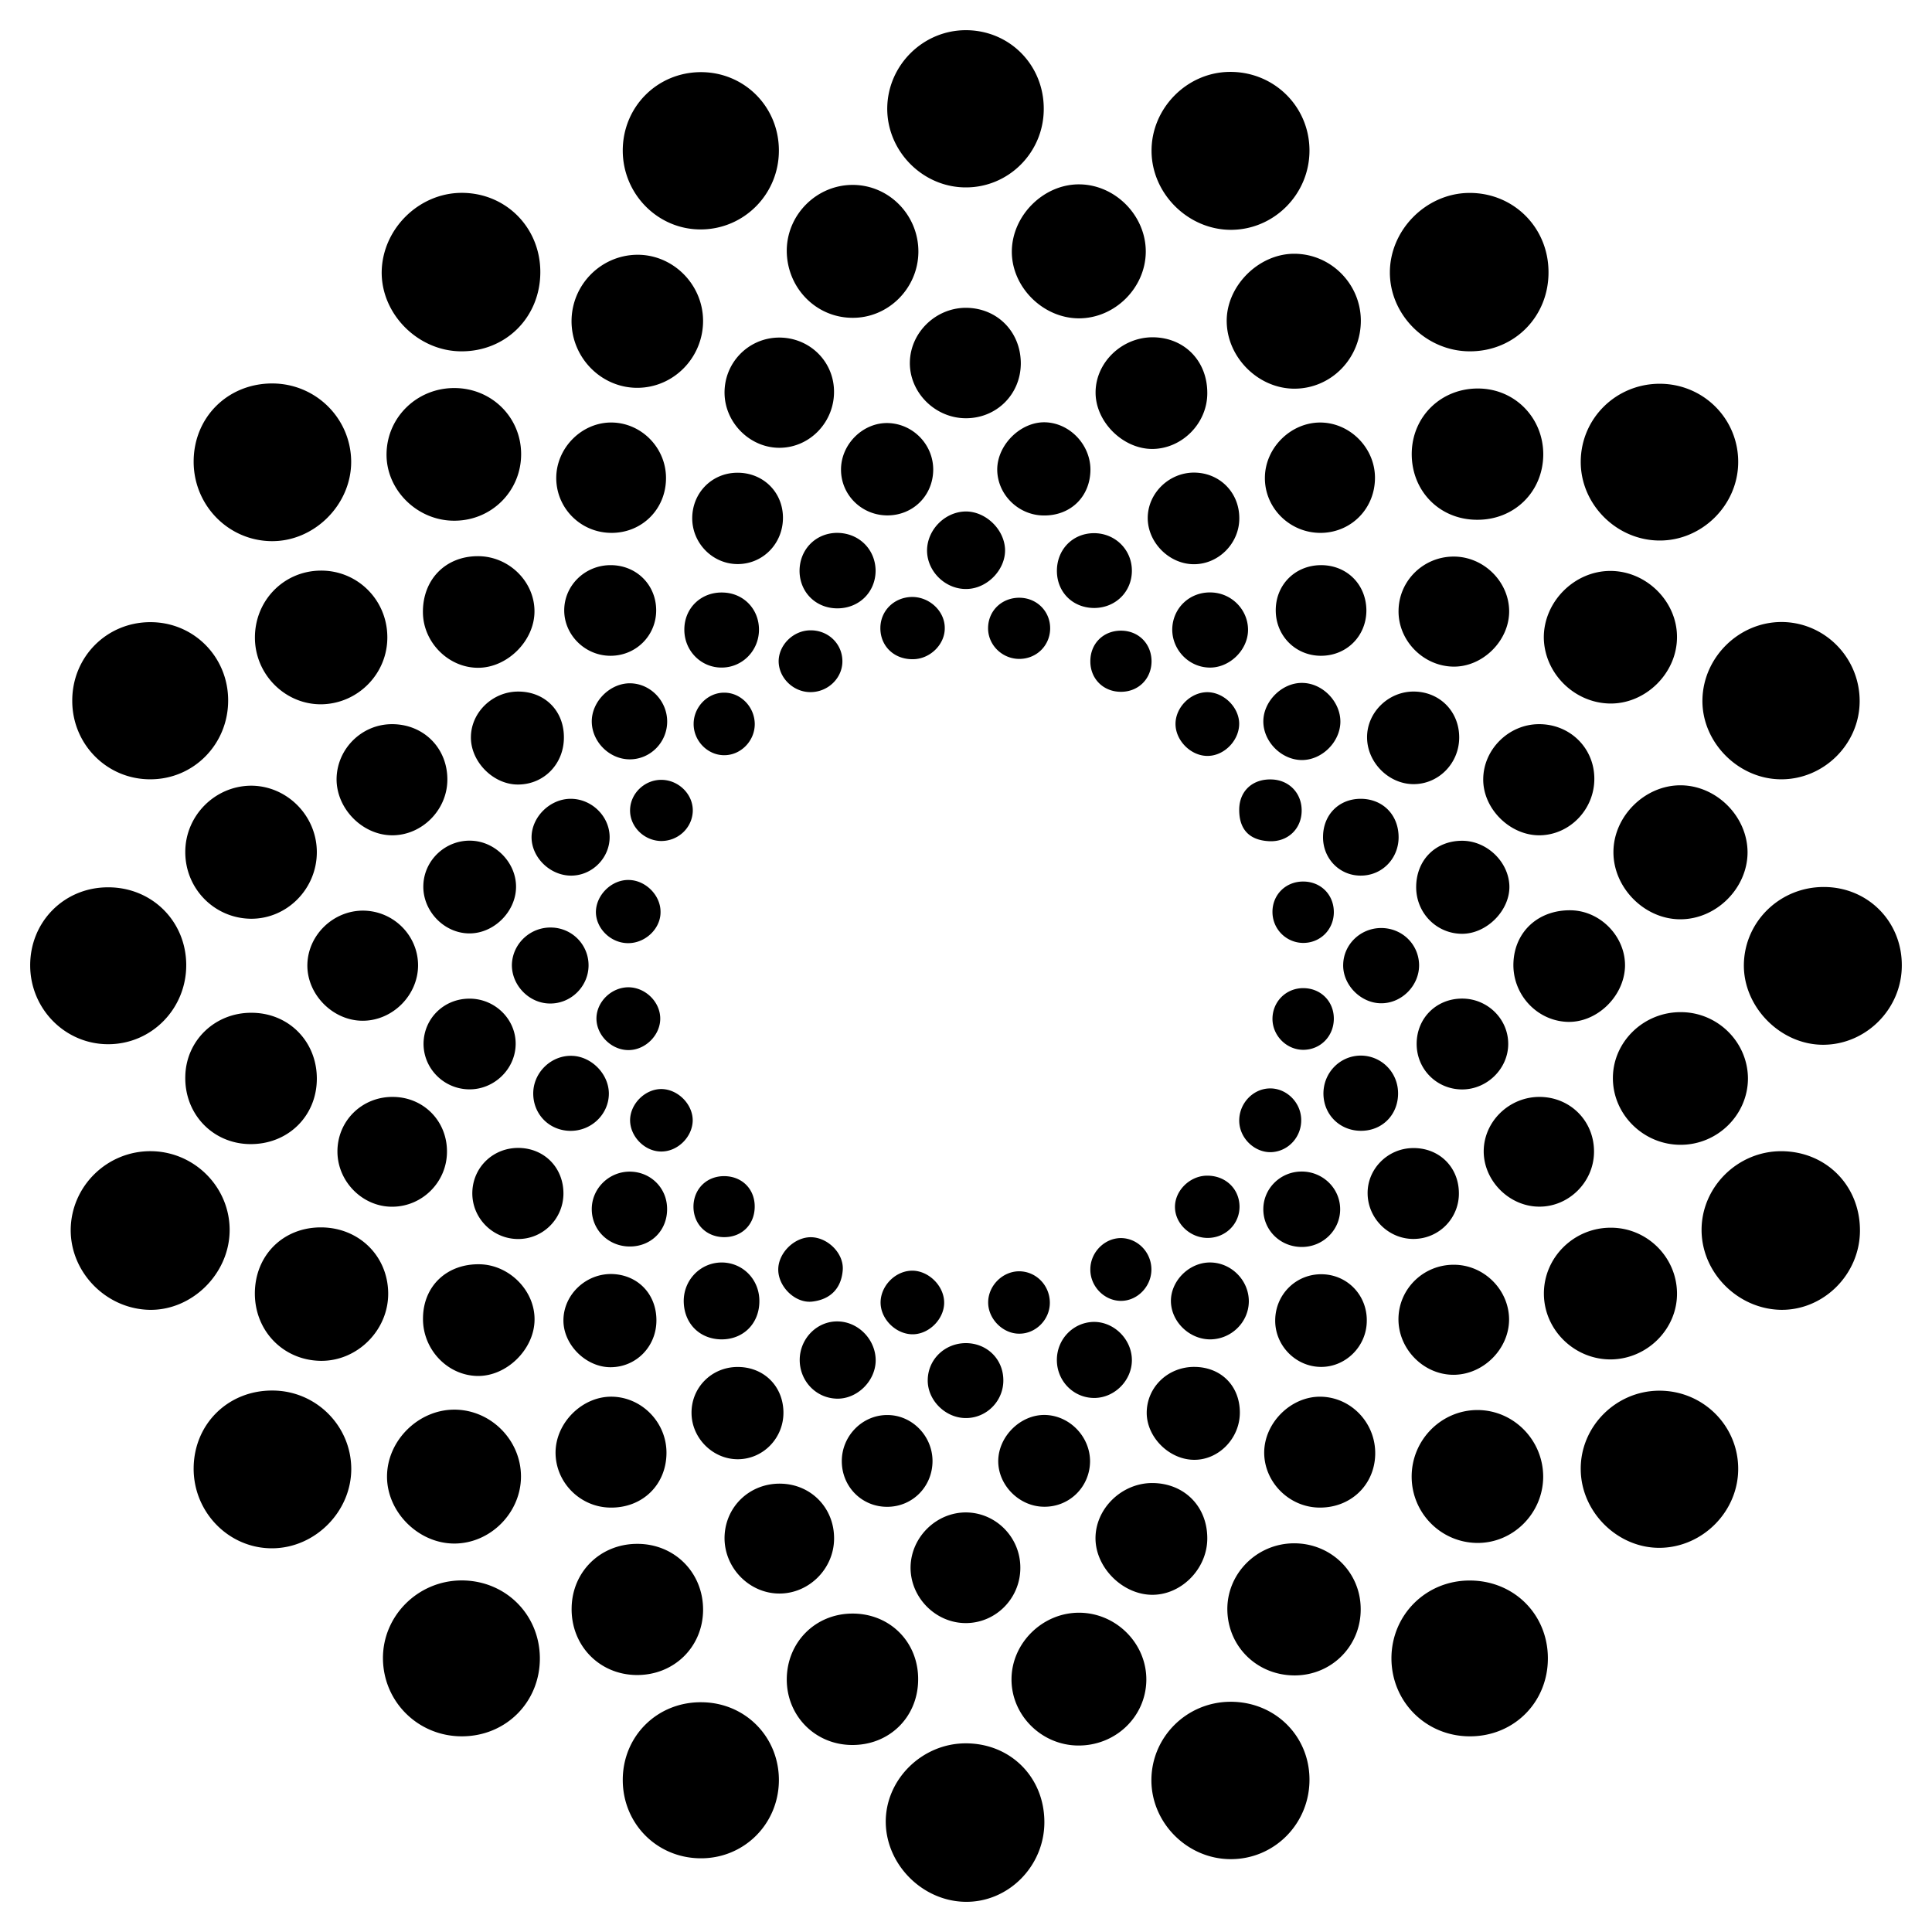 <svg xmlns="http://www.w3.org/2000/svg" width="512" height="512" viewBox="0 0 512 512"><path d="M256.084 8c-11.42-.062-20.854 9.259-20.957 20.688-.062 11.366 9.35 20.914 20.707 20.976 11.42.083 20.75-9.218 20.771-20.75.063-11.635-8.977-20.832-20.521-20.914zm69.592 11.057c-11.295.185-20.627 9.796-20.502 21.08.103 11.201 9.64 20.687 20.894 20.77 11.564.061 21.04-9.486 20.957-21.163s-9.578-20.894-21.35-20.687zm-140.055.062c-11.543.083-20.625 9.28-20.584 20.873.062 11.532 9.373 20.894 20.772 20.81 11.46-.082 20.665-9.443 20.603-20.995-.041-11.615-9.247-20.75-20.79-20.688zm100.397 29.738c-9.413-.062-17.749 8.164-17.873 17.67-.104 9.445 8.15 17.754 17.666 17.836 9.598.062 17.77-8.06 17.832-17.629.041-9.568-8.068-17.815-17.625-17.877zm-60.055.145c-9.413 0-17.255 7.667-17.461 17.111-.145 9.858 7.448 17.92 17.11 18.106 9.62.227 17.665-7.669 17.769-17.403.083-9.775-7.757-17.814-17.418-17.814zm-103.768 2.107c-11.233.104-20.77 9.528-21.039 20.75-.227 11.305 9.578 21.203 21.059 21.245v.001c11.853.063 20.976-9.052 20.976-20.998 0-11.862-9.204-21.08-20.996-20.998zm266.907.022c-11.213.207-20.708 9.775-20.77 20.976-.062 11.388 9.702 21.04 21.266 20.998 11.812-.021 20.916-9.3 20.771-21.183-.103-11.821-9.476-20.998-21.267-20.791zM342.97 67.25c-9.558 0-18.144 8.743-17.875 18.188.248 9.485 8.462 17.525 17.875 17.566 9.868.022 17.728-8.121 17.666-18.145-.083-9.692-8.005-17.609-17.666-17.609zm-174.395.27c-9.454.248-17.047 7.997-17.11 17.503-.04 9.755 7.862 17.773 17.44 17.752 9.661-.022 17.46-8.06 17.418-17.814-.062-9.734-8.149-17.67-17.748-17.441zm87.342 14.052c-7.923.042-14.606 6.49-14.793 14.344-.186 8.019 6.64 14.922 14.854 14.922 8.088 0 14.418-6.262 14.542-14.322.104-8.494-6.204-14.942-14.603-14.942zm49.607 7.813c-8.192-.042-15.163 6.654-15.183 14.59-.042 7.812 7.24 15.024 15.06 15.004 7.82-.063 14.44-6.696 14.543-14.59.124-8.618-5.98-14.942-14.42-15.004zm-99.445.082c-7.964.249-14.231 6.841-14.066 14.86.166 7.894 6.91 14.446 14.709 14.343 8.088-.104 14.543-7.049 14.295-15.274-.228-7.976-6.848-14.155-14.936-13.93zM72.111 101.619c-11.75.022-20.729 8.929-20.79 20.606-.063 11.552 9.04 20.976 20.458 21.183v-.002c11.44.227 21.37-9.65 21.287-21.162-.123-11.45-9.432-20.625-20.955-20.625zm367.862.082c-11.585-.062-20.936 9.053-21.06 20.502-.124 11.305 9.33 20.915 20.708 21.04 11.316.144 20.935-9.3 21.018-20.667.103-11.49-9.102-20.792-20.666-20.875zm-319.537 1.137c-9.827-.042-17.81 7.627-17.997 17.299-.207 9.692 8.191 17.979 18.122 17.855 9.805-.083 17.563-7.915 17.543-17.67-.022-9.754-7.82-17.464-17.667-17.484zm271.603.125c-9.95-.207-17.748 7.254-17.914 17.07-.145 10.003 7.303 17.649 17.191 17.711 9.971.124 17.625-7.419 17.666-17.318 0-9.63-7.406-17.277-16.943-17.463zm-115.02 8.95c-6.516-.187-12.744 5.95-12.744 12.542.042 6.572 5.544 12.049 12.205 12.152 7.262.124 12.497-5.022 12.497-12.234-.063-6.592-5.503-12.254-11.957-12.46zm-114.775.06c-8.047-.166-14.956 6.799-14.832 14.941.145 7.998 6.683 14.343 14.71 14.3v.003c8.088-.022 14.356-6.345 14.376-14.467.041-7.978-6.393-14.612-14.254-14.777zm187.594 0c-7.799.022-14.544 6.695-14.627 14.548-.104 8.164 6.702 14.84 14.998 14.696 8.027-.166 14.234-6.573 14.172-14.715-.062-7.894-6.702-14.53-14.543-14.53zm-114.4.144c-6.724-.227-12.642 5.622-12.56 12.463.063 6.634 5.483 11.965 12.227 12.006 6.828.022 12.102-5.208 12.206-11.986.082-6.655-5.212-12.235-11.874-12.483zm81.03 13.125c-6.66-.022-12.287 5.455-12.308 12.006-.022 6.469 5.626 12.214 12.143 12.275 6.578.063 12.123-5.497 12.123-12.13.041-6.841-5.172-12.11-11.957-12.15zm-121.33.04c-6.702.165-11.834 5.56-11.689 12.359.166 6.675 5.771 12.048 12.412 11.841 6.641-.206 11.752-5.725 11.627-12.503-.124-6.78-5.481-11.863-12.35-11.698zm60.571 10.27c-5.462.187-10.054 4.982-10.033 10.417.062 5.663 5.13 10.436 10.84 10.105l.002.002c5.399-.29 10.074-5.353 9.826-10.623-.29-5.373-5.339-10.065-10.635-9.9zm-34.07 5.665c-5.71.144-9.93 4.67-9.744 10.457.227 5.518 4.49 9.547 10.013 9.547 5.814 0 10.178-4.381 10.137-10.106-.124-5.704-4.594-9.98-10.406-9.898zm68.082.082c-5.73.123-9.868 4.67-9.62 10.478.249 5.519 4.531 9.465 10.137 9.34 5.503-.144 9.702-4.36 9.723-9.836.022-5.642-4.51-10.086-10.24-9.982zm-163.162 6.096c-8.565.04-14.584 6.263-14.48 14.943.082 7.853 6.682 14.548 14.46 14.63 7.82.104 15.102-7.108 15.102-14.94.022-7.978-6.89-14.695-15.082-14.633zm258.654.103c-8.047.022-14.522 6.448-14.584 14.363-.104 7.853 6.454 14.59 14.336 14.797 7.902.227 15.08-6.88 14.976-14.816-.123-7.833-6.846-14.364-14.728-14.344zm-223.402 2.273c-6.786 0-12.288 5.374-12.288 11.987 0 6.551 5.565 12.03 12.247 12.03 6.743.021 12.123-5.334 12.123-12.03 0-6.779-5.235-11.987-12.082-11.987zm188.234 0c-6.91.042-12.082 5.312-11.957 12.194.104 6.592 5.212 11.698 11.75 11.822 6.868.124 12.205-5.085 12.267-11.926 0-6.944-5.15-12.11-12.06-12.09zM84.834 151.22c-9.744.145-17.358 8.038-17.275 17.896.082 9.775 8.172 17.712 17.771 17.526 9.702-.228 17.48-8.287 17.315-18-.124-9.817-8.067-17.587-17.811-17.422zm341.96.084c-9.557-.022-17.708 8.162-17.667 17.69.124 9.32 7.923 17.194 17.336 17.443 9.454.248 17.853-7.855 17.957-17.403.145-9.506-8.005-17.71-17.625-17.73zm-105.733 5.703c-5.752-.227-10.343 4.133-10.405 9.816 0 5.374 4.323 9.9 9.66 10.086 5.38.227 10.387-4.547 10.428-9.941.022-5.332-4.282-9.775-9.682-9.961zm-129.399.021c-5.771-.227-10.303 4.05-10.303 9.795-.041 5.683 4.51 10.23 10.096 10.086 5.337-.103 9.62-4.485 9.682-9.92.062-5.497-4.013-9.796-9.475-9.96zm49.817 1.178c-4.634.166-8.172 3.719-8.172 8.266 0 4.836 3.743 8.369 8.79 8.224 4.407-.103 8.276-3.885 8.276-8.183.062-4.567-4.136-8.452-8.894-8.307zm28.898.205c-4.675-.123-8.356 3.224-8.522 7.791-.165 4.464 3.454 8.247 7.985 8.412 4.593.145 8.295-3.285 8.46-7.832.146-4.567-3.328-8.226-7.921-8.37zm201.97 6.428c-11.336-.124-20.976 9.218-21.183 20.584-.207 11.18 9.371 20.955 20.625 21.1 11.378.165 20.957-9.195 21.04-20.583.082-11.49-9.062-20.936-20.481-21.101zm-432.613.04c-11.543.063-20.645 9.281-20.584 20.895.022 11.553 9.269 20.812 20.75 20.75v-.002c11.482-.02 20.604-9.361 20.563-20.955-.022-11.573-9.226-20.77-20.729-20.687zm174.809 2.17c-4.468.146-8.233 3.99-8.191 8.31.103 4.402 3.97 8.08 8.439 8.06 4.82 0 8.731-4.01 8.441-8.639-.248-4.505-4.055-7.895-8.689-7.73zm82.521.085c-4.675 0-8.109 3.43-8.109 8.08-.041 4.65 3.434 8.121 8.088 8.121 4.634.02 8.11-3.43 8.13-8.08-.021-4.67-3.454-8.121-8.109-8.121zm48.016 13.846c-5.296-.063-10.219 4.794-10.281 10.105-.062 5.394 4.717 10.25 10.096 10.334 5.358.082 10.26-4.733 10.322-10.106.041-5.373-4.738-10.313-10.137-10.333zm-177.994.103c-5.4-.103-10.343 4.837-10.26 10.23.083 5.27 4.613 9.817 9.889 9.92 5.585.104 10.176-4.526 10.094-10.168-.083-5.373-4.448-9.879-9.723-9.982zm-29.79 2.19c-6.681 0-12.35 5.395-12.495 11.884-.186 6.593 5.876 12.793 12.496 12.752 6.95-.02 12.287-5.601 12.142-12.752-.103-6.965-5.191-11.905-12.142-11.885zm237.595 0c-6.89-.166-12.745 5.559-12.6 12.337.124 6.552 5.793 12.194 12.33 12.194 6.62 0 11.999-5.475 12.082-12.213.083-6.903-5.006-12.174-11.812-12.319zm-55.131.166c-4.303.123-8.173 3.988-8.235 8.308-.062 4.506 4.139 8.7 8.649 8.576 4.53-.104 8.48-4.443 8.21-8.968-.289-4.278-4.363-8.02-8.624-7.917zm-127.809.125c-4.385-.04-8.108 3.762-8.129 8.246-.041 4.505 3.682 8.307 8.047 8.328 4.407.04 8.15-3.74 8.15-8.246-.021-4.526-3.681-8.327-8.066-8.328zm-88.086 8.35c-7.964 0-14.5 6.467-14.666 14.382-.124 7.998 6.909 15.128 14.873 15.066 7.8-.062 14.4-6.696 14.483-14.611.103-8.432-6.25-14.859-14.69-14.838zm303.834 0c-7.902.082-14.563 6.694-14.625 14.526-.103 7.895 7.137 15.046 15.04 14.922 8.067-.144 14.604-7.109 14.398-15.334-.186-8.039-6.662-14.218-14.813-14.115zm-70.584 14.651c-5.09-.227-8.688 2.995-8.709 7.997-.022 5.125 2.565 8.019 7.696 8.35 4.985.371 8.772-3.1 8.855-7.956.083-4.65-3.208-8.184-7.842-8.39zm-161.61.104c-4.51-.145-8.378 3.45-8.523 7.852-.165 4.402 3.559 8.204 8.069 8.35 4.551.103 8.379-3.39 8.545-7.874.144-4.36-3.58-8.183-8.09-8.328zm269.888 1.445c-9.475-.04-17.792 8.184-17.813 17.67-.041 9.486 8.234 17.836 17.71 17.836 9.515.02 17.769-8.183 17.831-17.67.023-9.527-8.191-17.794-17.728-17.836zm-379.055.104c-9.434.165-17.129 7.915-17.233 17.36-.123 9.816 7.615 17.753 17.317 17.898 9.599.103 17.543-7.876 17.543-17.65 0-9.735-8.028-17.712-17.627-17.608zm84.943 3.472c-5.42-.02-10.261 4.65-10.406 9.98-.124 5.54 4.987 10.52 10.717 10.376 5.503-.124 10.054-4.835 9.97-10.332-.082-5.435-4.757-10.003-10.28-10.024zm209.46 0c-5.814-.062-10.056 4.133-10.118 10.002-.104 5.725 4.263 10.313 9.87 10.354 5.647.082 10.116-4.402 10.157-10.106h-.002c.022-5.91-4.094-10.167-9.908-10.25zm-235.878 11.098c-6.682-.227-12.372 5.022-12.662 11.635-.33 6.82 5.36 12.875 12.104 12.937 6.454.083 12.287-5.6 12.453-12.09.166-6.488-5.336-12.275-11.895-12.482zm262.625.022c-7.178 0-12.286 5.27-12.183 12.523.123 6.778 5.501 12.13 12.183 12.13 6.558 0 12.704-6.242 12.518-12.71-.228-6.448-6.022-11.943-12.518-11.943zm-220.773 10.394c-4.593-.145-8.793 3.969-8.793 8.557.062 4.319 3.89 8.1 8.379 8.183 4.696.104 8.874-3.885 8.75-8.39-.042-4.34-3.95-8.246-8.336-8.35zm178.799.412c-4.655-.082-8.233 3.35-8.295 7.938a8.186 8.186 0 0 0 8.006 8.328c4.551.082 8.171-3.41 8.254-8.02.062-4.65-3.331-8.163-7.965-8.246zm137.902 1.447c-11.585-.062-21.02 9.01-21.268 20.418-.227 11.388 9.746 21.474 21.123 21.391 11.358-.083 20.729-9.57 20.729-20.998.062-11.635-8.957-20.77-20.584-20.81zm-454.832.084C16.978 235.167 7.938 244.3 8 255.936c.062 11.532 9.372 20.873 20.791 20.79 11.44-.062 20.583-9.424 20.563-20.997h.001c-.04-11.615-9.103-20.624-20.771-20.583zm388.033 6.096c-8.73-.29-15.206 5.496-15.537 13.887-.331 8.225 6 15.253 14.088 15.666 7.82.393 15.144-6.552 15.475-14.53.268-7.77-6.206-14.713-14.026-15.023zm-320.26.082c-7.923-.082-14.667 6.345-14.894 14.178-.227 7.977 6.764 15.086 14.79 15.004 7.862-.083 14.482-6.758 14.544-14.611.022-7.957-6.454-14.446-14.44-14.57zm49.98 4.485c-5.647-.248-10.447 4.134-10.675 9.714-.145 5.477 4.468 10.332 9.97 10.415 5.607.123 10.303-4.463 10.345-10.043.041-5.415-4.199-9.86-9.64-10.086zm219.595.125c-5.441.062-9.868 4.361-9.971 9.693-.145 5.415 4.737 10.312 10.178 10.25 5.503-.041 10.138-4.898 9.931-10.416-.227-5.415-4.656-9.57-10.138-9.527zM166.445 261.64c-4.489.062-8.358 3.885-8.379 8.246-.021 4.588 4.221 8.616 8.834 8.388 4.407-.186 8.214-4.214 8.069-8.554-.124-4.361-4.076-8.122-8.524-8.08zm178.924.226c-4.572 0-8.15 3.597-8.15 8.164.022 4.464 3.744 8.184 8.172 8.184 4.551-.021 8.067-3.597 8.088-8.227.021-4.629-3.476-8.12-8.11-8.12zm42.12 2.77c-6.848 0-12.061 5.187-12.061 12.008 0 6.716 5.337 12.068 12.06 12.068 6.62 0 12.205-5.519 12.205-12.049.023-6.613-5.481-12.027-12.205-12.027zm-262.936.02c-6.785-.083-12.205 5.145-12.309 11.841-.062 6.634 5.337 12.11 12.06 12.193 6.62.083 12.249-5.33 12.352-11.923.104-6.552-5.36-12.05-12.103-12.112zm321.027 3.575c-10.054-.123-18.31 7.998-18.144 17.752.145 9.59 8.254 17.422 17.957 17.4 9.764 0 17.77-7.914 17.832-17.503 0-9.63-7.922-17.566-17.645-17.649zm-378.91.166c-9.64-.062-17.356 7.295-17.563 16.801-.268 9.982 7.22 17.837 17.026 18.002v-.002c10.013.166 17.728-7.253 17.832-17.152.103-9.94-7.365-17.628-17.295-17.649zm294.03 11.346c-5.607-.02-10.077 4.588-9.973 10.25.123 5.704 4.697 9.92 10.427 9.672 5.482-.227 9.453-4.526 9.35-10.105-.104-5.456-4.426-9.755-9.805-9.817zm-209.13.063c-5.316-.166-9.93 4.112-10.24 9.402-.31 5.724 3.952 10.354 9.682 10.478 5.668.124 10.364-4.402 10.343-9.92-.04-5.166-4.613-9.816-9.785-9.96zm184.924 8.636c-4.634.083-8.378 4.28-8.068 9.053.29 4.443 4.324 8.08 8.627 7.832 4.468-.268 7.924-4.133 7.779-8.72-.124-4.526-3.952-8.247-8.338-8.165zm-161.133.166c-4.344-.062-8.317 3.865-8.379 8.184-.041 4.36 3.85 8.35 8.194 8.371 4.365.062 8.316-3.825 8.398-8.185.042-4.32-3.889-8.287-8.213-8.37zm-71.06 2.088c-8.317-.165-14.958 6.345-14.875 14.612.083 7.915 6.724 14.527 14.523 14.486 7.924-.02 14.44-6.49 14.502-14.467.104-8.142-6.103-14.506-14.15-14.63zm303.957 0c-8.192-.165-15.121 6.49-15.059 14.55.083 7.77 6.805 14.466 14.625 14.528 7.882.083 14.503-6.469 14.606-14.384.123-8.123-6.084-14.529-14.172-14.694zm-270.694 13.516c-6.784-.123-12.225 5.042-12.39 11.738-.166 6.655 5.172 12.235 11.853 12.4 6.662.166 12.166-5.167 12.29-11.863.103-6.88-4.904-12.13-11.75-12.275zm236.829.04c-6.683.083-12.123 5.602-11.957 12.194.145 6.614 5.73 12.028 12.37 11.883a12.017 12.017 0 0 0 11.813-12.297c-.103-6.861-5.337-11.903-12.226-11.78zm-334.141.827c-11.709-.227-21.41 9.176-21.514 20.81-.062 11.243 9.247 20.853 20.625 21.225 11.358.352 21.39-9.424 21.494-20.976.104-11.388-9.145-20.832-20.605-21.059zm431.785 0c-11.626 0-21.244 9.61-21.1 21.121.145 11.18 9.598 20.625 20.852 20.914 11.42.248 21.1-9.36 21.121-20.996.023-11.945-8.998-21.018-20.873-21.039zm-127.33 5.395c-5.461.123-9.827 4.484-9.91 9.816-.104 5.6 4.386 10.148 10.158 10.168 5.648.041 10.282-4.547 10.2-10.105-.063-5.58-4.78-10.024-10.448-9.88zm-177.744.021c-5.648-.041-10.26 4.587-10.137 10.147.104 5.393 4.448 9.61 9.93 9.693 5.771.083 10.137-4.278 10.033-10.086-.062-5.435-4.344-9.692-9.826-9.754zm152.65 1.074c-4.427.166-8.253 4.03-8.232 8.287 0 4.526 4.2 8.37 8.957 8.205 4.613-.165 8.171-3.803 8.15-8.308-.041-4.815-3.869-8.35-8.875-8.184zm-127.433.125c-4.676-.144-8.233 3.16-8.399 7.81-.123 4.692 3.185 8.185 7.84 8.35 4.738.145 8.234-3.1 8.379-7.79.166-4.733-3.145-8.225-7.82-8.37zM85.02 325.271c-10.034 0-17.46 7.44-17.48 17.504 0 9.941 7.508 17.672 17.335 17.858s18.164-8.184 17.998-18.063c-.166-9.858-7.862-17.299-17.853-17.299zm341.94.084c-9.805-.062-17.812 7.832-17.812 17.442 0 9.63 8.09 17.545 17.813 17.463 9.702-.124 17.687-8.245 17.459-17.793-.207-9.445-8.005-17.091-17.46-17.112zm-212.147 2.52c-4.448.041-8.668 4.32-8.565 8.723.083 4.463 4.488 8.781 8.895 8.347 4.84-.516 7.82-3.43 8.193-8.369.331-4.443-4.034-8.721-8.524-8.701zm82.396.229c-4.386-.083-8.192 3.679-8.254 8.164-.124 4.484 3.559 8.369 7.924 8.472 4.365.124 8.171-3.638 8.254-8.164.083-4.547-3.476-8.349-7.924-8.472zm-105.773 6.468c-5.607-.082-10.158 4.402-10.24 10.065-.042 5.91 4.032 10.188 9.867 10.312 5.813.083 10.074-4.072 10.177-9.92.124-5.765-4.198-10.333-9.804-10.457zm128.923 0c-5.42.166-10.137 5.002-10.054 10.334.103 5.394 4.882 10.002 10.343 10.043 5.607 0 10.22-4.485 10.303-9.982.062-5.746-4.82-10.56-10.592-10.395zm-193.138.475c-8.73-.206-15.038 5.706-15.121 14.24-.145 8.225 6.392 15.19 14.377 15.356 7.757.165 15.121-7.049 15.183-14.881.104-7.688-6.618-14.507-14.437-14.715zm258.095.125c-8.047-.041-14.585 6.302-14.709 14.238-.123 8.122 6.766 15.067 14.834 14.922 7.8-.145 14.502-6.944 14.48-14.715-.062-7.874-6.682-14.425-14.605-14.445zm-144.107 1.59c-4.344.33-7.987 4.36-7.842 8.68.166 4.505 4.51 8.452 8.979 8.142 4.303-.31 8.027-4.402 7.861-8.639-.166-4.526-4.57-8.535-8.998-8.183zm28.922.144c-4.427-.02-8.235 3.803-8.256 8.205-.041 4.361 3.828 8.308 8.172 8.328 4.406.063 8.172-3.699 8.172-8.183 0-4.609-3.62-8.308-8.088-8.35zm-107.885.725c-6.91-.186-12.826 5.374-12.93 12.111-.123 6.593 6 12.669 12.62 12.586v-.002c6.702-.082 11.957-5.476 12.02-12.275.082-7.006-4.842-12.193-11.71-12.42zm188.295.062c-6.95-.227-12.598 5.27-12.598 12.276-.022 6.633 5.42 12.193 12.04 12.275 6.557.083 12.122-5.353 12.226-12.049.166-6.778-4.945-12.274-11.668-12.502zm-128.303 12.502c-5.503-.227-10.137 4.3-10.302 9.92-.145 5.663 4.138 10.333 9.703 10.54 5.358.206 10.26-4.484 10.425-9.919.124-5.497-4.365-10.334-9.826-10.54zm67.483.125c-5.358.166-9.62 4.587-9.64 10.043-.023 5.683 4.53 10.25 10.157 10.106 5.255-.145 9.702-4.69 9.723-9.98.022-5.54-4.758-10.293-10.24-10.169zm-33.844 5.621c-5.503.063-9.869 4.257-10.014 9.61-.186 5.415 4.634 10.27 10.116 10.25h.001c5.607 0 10.115-4.71 9.909-10.332-.166-5.477-4.467-9.548-10.012-9.528zm60.78 6.303c-7.076-.103-12.766 5.332-12.766 12.193.022 6.345 5.751 12.193 12.226 12.42 6.661.248 12.455-5.56 12.455-12.503 0-7.027-4.903-12.006-11.916-12.11zm-121.415.02c-6.765.123-12.06 5.538-11.978 12.234.041 6.613 5.606 12.174 12.164 12.215 6.868.041 12.413-5.746 12.185-12.752-.227-6.882-5.44-11.822-12.37-11.697zm-123.07 6.242c-11.709-.041-20.748 8.845-20.852 20.521-.103 11.8 9.433 21.452 21.018 21.287 11.316-.165 20.791-9.836 20.75-21.1-.062-11.407-9.393-20.708-20.916-20.708zm367.45.04c-11.462.083-20.855 9.57-20.71 20.915.104 11.305 9.827 20.873 21.06 20.728 11.358-.165 20.77-9.754 20.667-21.1-.083-11.428-9.474-20.625-21.018-20.542zM162.35 370.14c-7.924-.228-15.123 6.84-15.123 14.838.021 7.915 6.536 14.445 14.48 14.548 8.565.146 14.916-6.075 14.916-14.548 0-7.978-6.433-14.611-14.273-14.838zm187.695 0c-7.923-.145-15.082 6.964-15.02 14.941.083 7.833 6.704 14.384 14.627 14.445 8.255.083 14.605-5.95 14.791-14.072.186-8.267-6.289-15.15-14.398-15.314zm-229.65 3.43c-9.537 0-17.812 8.206-17.832 17.712-.022 9.445 8.336 17.772 17.832 17.772 9.557 0 17.668-8.162 17.668-17.772 0-9.671-8.028-17.713-17.668-17.713zm271.126.103c-9.62.02-17.48 7.999-17.417 17.754.062 9.506 7.634 17.236 17.109 17.463 9.62.227 17.665-7.73 17.748-17.444.041-9.775-7.82-17.773-17.44-17.773zm-114.648 1.303c-6.413-.083-12.227 5.62-12.33 12.109-.083 6.469 5.544 12.174 12.123 12.215 6.724.083 12.124-5.23 12.207-11.967.041-6.592-5.422-12.254-12-12.357zm-41.809.021c-6.599.022-12.02 5.6-11.978 12.275.022 6.758 5.358 12.089 12.06 12.047v.002c6.703-.022 11.979-5.374 11.979-12.152-.022-6.696-5.503-12.233-12.06-12.172zm70.233 18.02c-8.172.041-15.1 6.922-14.977 14.838.124 7.584 7.033 14.529 14.666 14.777 7.882.248 14.875-6.717 14.957-14.797.083-8.597-6.102-14.818-14.646-14.818zm-98.45.166c-8.13-.124-14.605 6.036-14.833 14.054-.208 8.143 6.495 15.087 14.584 15.067 7.84-.023 14.4-6.593 14.441-14.53.062-8.142-6.103-14.468-14.191-14.591zm49.257 7.627c-7.862-.083-14.586 6.425-14.793 14.32-.186 8.142 6.64 15.086 14.771 15.004 7.923-.083 14.316-6.633 14.316-14.631.042-8.04-6.412-14.59-14.294-14.693zm86.617 8.183c-9.806.145-17.666 8.163-17.46 17.793.228 9.796 8.09 17.298 17.999 17.215 9.806-.104 17.5-7.978 17.336-17.773-.104-9.734-8.028-17.359-17.875-17.235zm-173.856.145c-9.702 0-17.211 7.315-17.377 16.926-.207 9.94 7.282 17.71 17.13 17.833 9.95.124 17.645-7.398 17.708-17.234.042-9.9-7.552-17.546-17.46-17.525zm-46.65 9.691c-11.523.083-20.874 9.466-20.729 20.832.166 11.49 9.476 20.564 21.06 20.48 11.627-.082 20.605-9.154 20.522-20.81-.103-11.594-9.227-20.564-20.853-20.502zm267.281.024c-11.585-.023-20.77 9.113-20.75 20.666.041 11.532 9.207 20.645 20.813 20.625 11.647 0 20.644-9.01 20.644-20.666 0-11.636-8.977-20.625-20.707-20.625zm-103.603 8.533c-9.661.022-17.77 8.059-17.832 17.545-.083 9.589 7.922 17.568 17.625 17.65 9.868.083 17.874-7.502 18.101-17.133.207-9.858-8.006-18.083-17.894-18.062zm-59.952.226c-9.888 0-17.48 7.648-17.44 17.588.063 9.569 7.51 17.112 17.13 17.237 9.992.145 17.625-7.337 17.687-17.278.104-9.94-7.426-17.547-17.377-17.547zm100.043 23.375c-11.564.083-20.872 9.404-20.851 20.832.022 11.305 9.515 20.811 20.914 20.873 11.667.083 21.1-9.446 20.976-21.267-.103-11.573-9.309-20.52-21.039-20.438zm-140.01.125c-11.646-.144-20.811 8.785-20.935 20.358-.124 11.614 8.854 20.83 20.418 20.996 11.544.166 20.79-8.906 20.955-20.46.145-11.593-8.832-20.79-20.437-20.894zm69.881 10.891c-11.626.041-21.328 9.733-21.12 21.1.227 11.18 9.763 20.666 20.954 20.894 11.44.248 21.06-9.363 21.08-21.06.022-11.946-8.977-20.975-20.914-20.934z"/></svg>